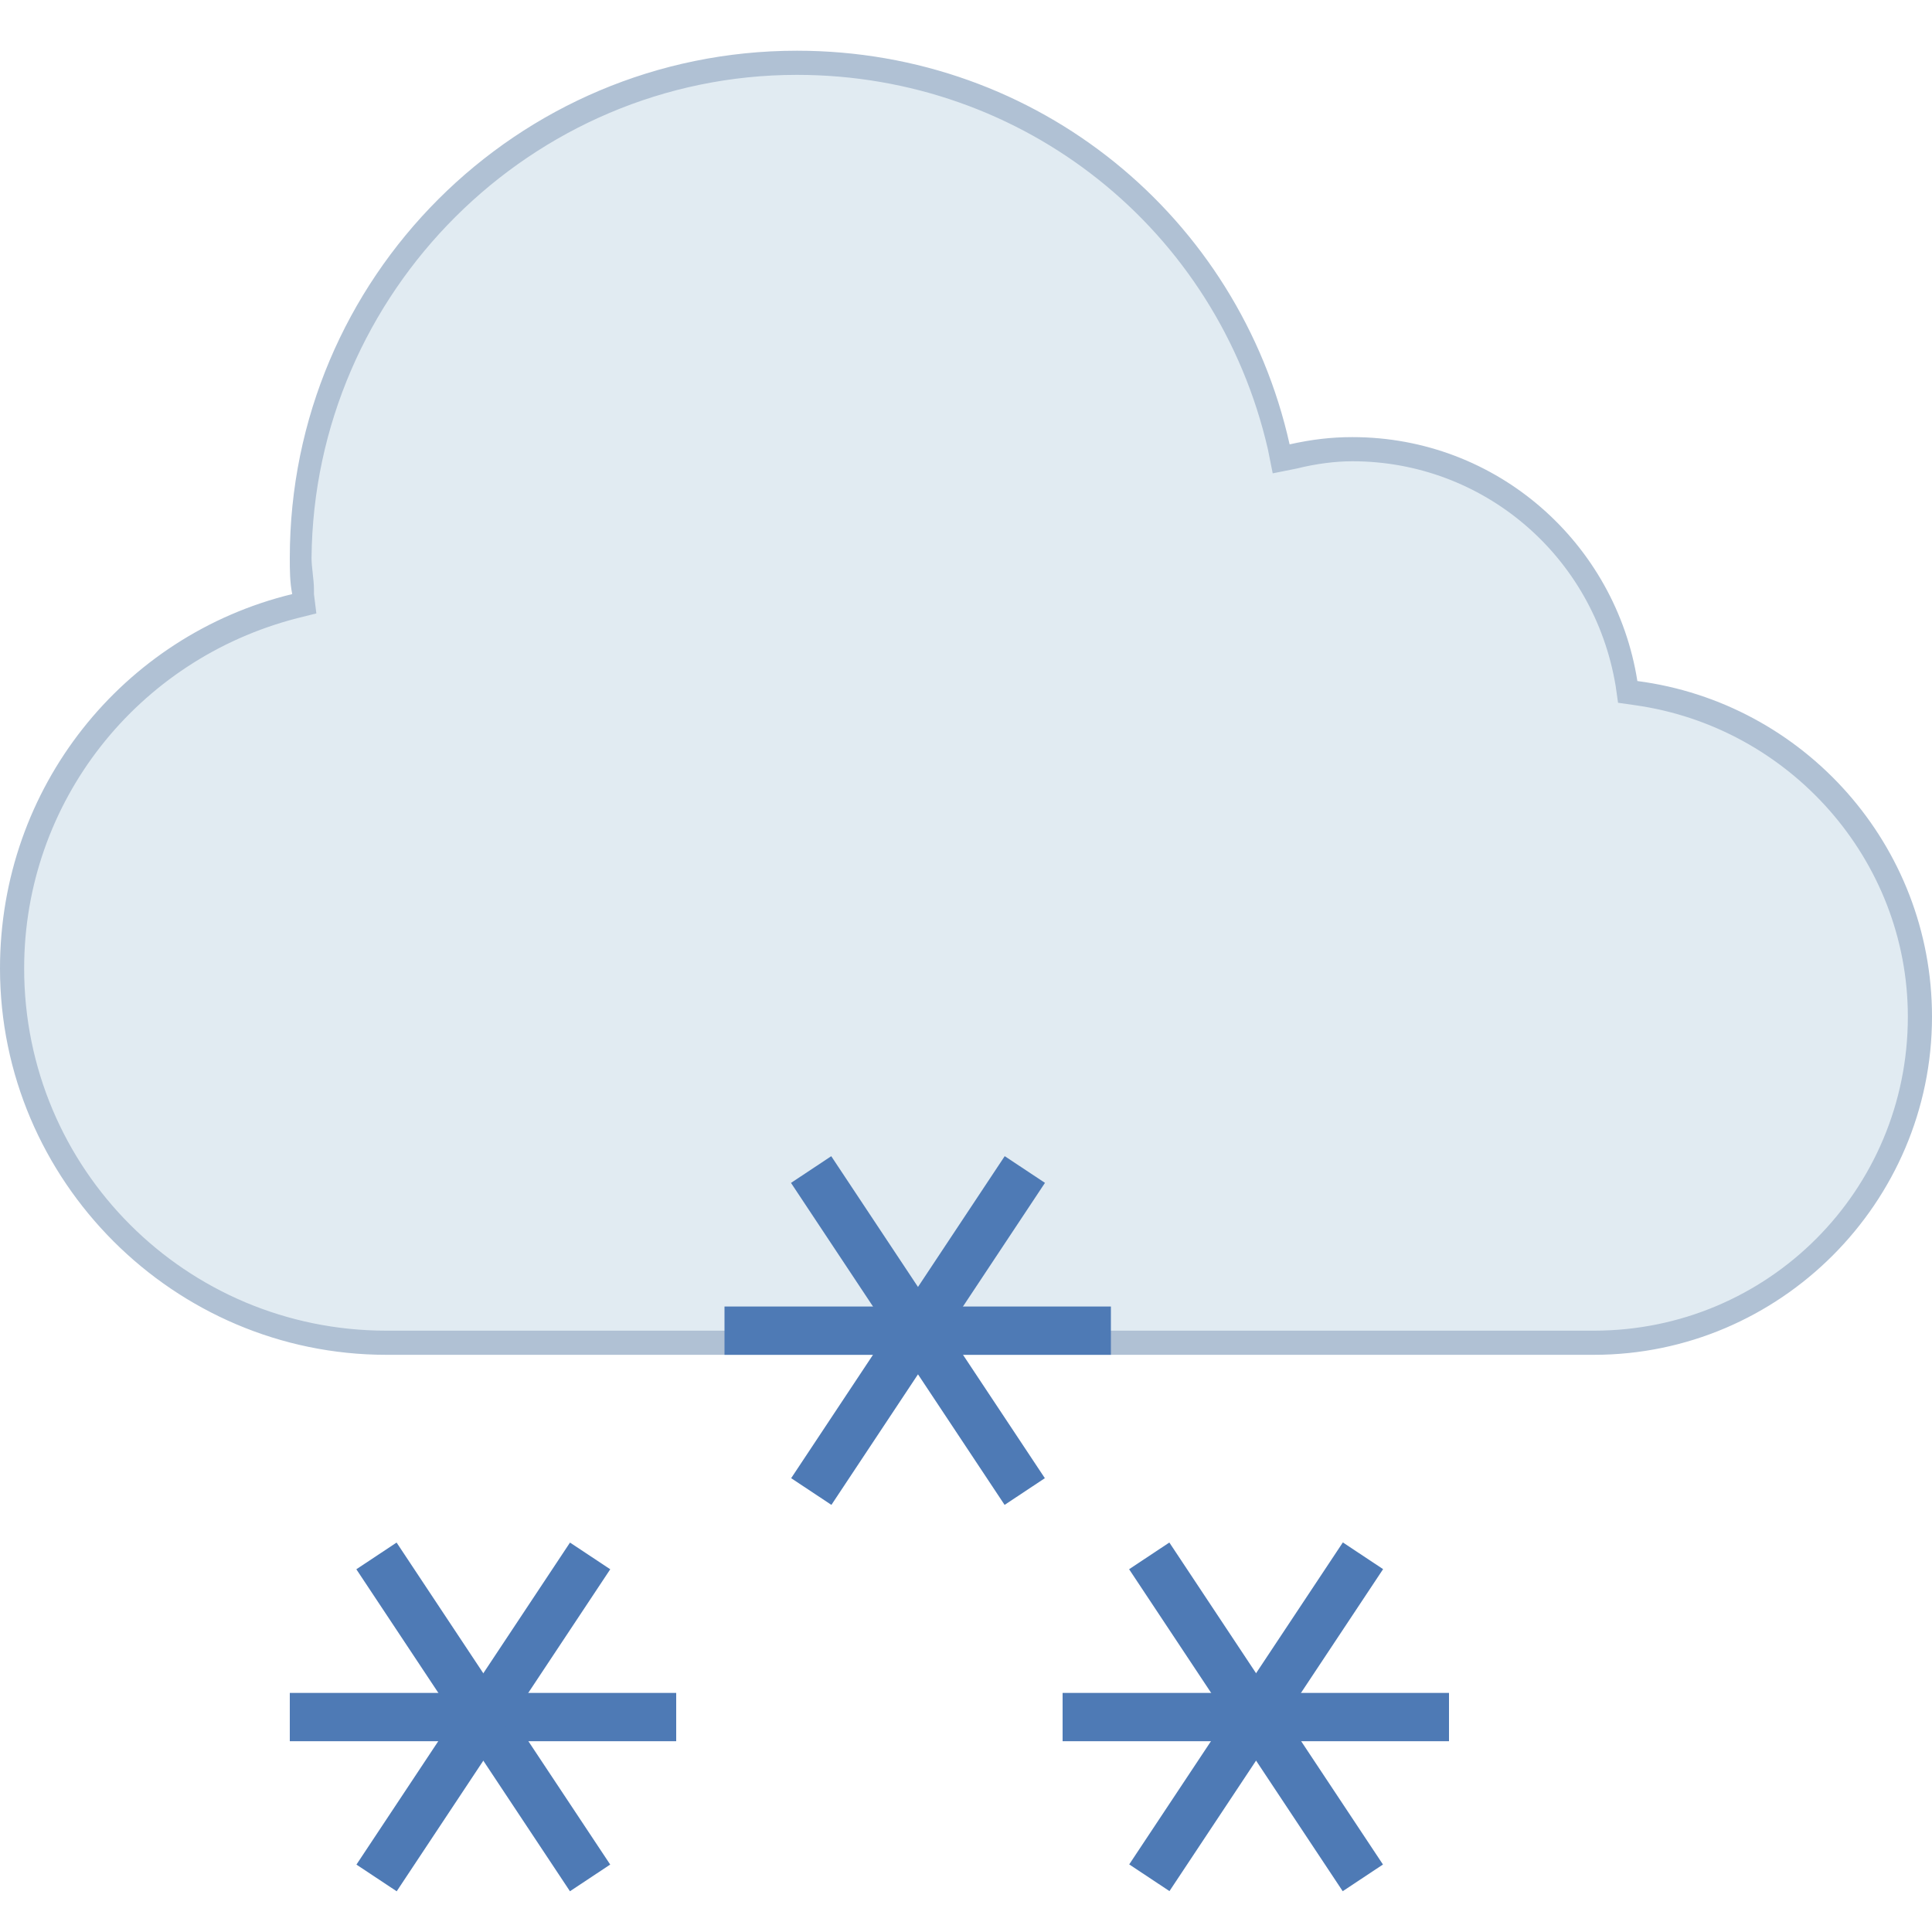 <svg xmlns="http://www.w3.org/2000/svg" viewBox="0 0 80 80" width="50px" height="50px"><path fill="#e1ebf2" d="M16,55.6c-8.5,0-15.5-7-15.5-15.5c0-7.1,4.8-13.3,11.7-15l0.4-0.1l0-0.6c0-0.4-0.1-0.9-0.1-1.3 c0-11.3,9.2-20.5,20.5-20.5c9.6,0,17.8,6.5,20,15.9l0.1,0.5l0.5-0.1c0.8-0.2,1.6-0.3,2.4-0.3c5.7,0,10.5,4.1,11.3,9.7l0.1,0.4 l0.4,0c6.7,0.9,11.7,6.6,11.7,13.4c0,7.4-6.1,13.5-13.5,13.5H16z"/><path fill="#b0c1d4" d="M33,3.1c9.4,0,17.4,6.4,19.5,15.5l0.2,1l1-0.2c0.8-0.2,1.6-0.3,2.3-0.3c5.4,0,10,3.9,10.9,9.3 l0.1,0.7l0.7,0.1C74.1,30.1,79,35.6,79,42.1c0,7.2-5.8,13-13,13H16c-8.3,0-15-6.7-15-15c0-6.9,4.7-12.8,11.3-14.5l0.8-0.2 l-0.1-0.8l0-0.2c0-0.4-0.1-0.9-0.1-1.3C13,12.1,22,3.1,33,3.1 M33,2.1c-11.6,0-21,9.4-21,21c0,0.5,0,1,0.1,1.5 C5.1,26.3,0,32.6,0,40.1c0,8.8,7.2,16,16,16h50c7.7,0,14-6.3,14-14c0-7.1-5.3-13-12.2-13.9C66.9,22.5,62,18.1,56,18.1 c-0.9,0-1.7,0.1-2.6,0.3C51.3,9,43,2.1,33,2.1L33,2.1z"/><path fill="#4e7ab5" d="M30 54.1H46V56.1H30z"/><path fill="#4e7ab5" d="M37 47.1H39V63.1H37z" transform="rotate(-33.561 37.996 55.082)"/><path fill="#4e7ab5" d="M30 54.1H46V56.1H30z" transform="rotate(-56.448 38.002 55.083)"/><path fill="#4e7ab5" d="M12 70.1H28V72.1H12z"/><path fill="#4e7ab5" d="M19 63.1H21V79.1H19z" transform="rotate(-33.561 19.995 71.078)"/><path fill="#4e7ab5" d="M12 70.1H28V72.1H12z" transform="rotate(-56.448 20.002 71.084)"/><path fill="#4e7ab5" d="M44 70.1H60V72.1H44z"/><path fill="#4e7ab5" d="M51 63.1H53V79.1H51z" transform="rotate(-33.561 51.991 71.08)"/><path fill="#4e7ab5" d="M44 70.1H60V72.1H44z" transform="rotate(-56.435 51.996 71.08)"/></svg>